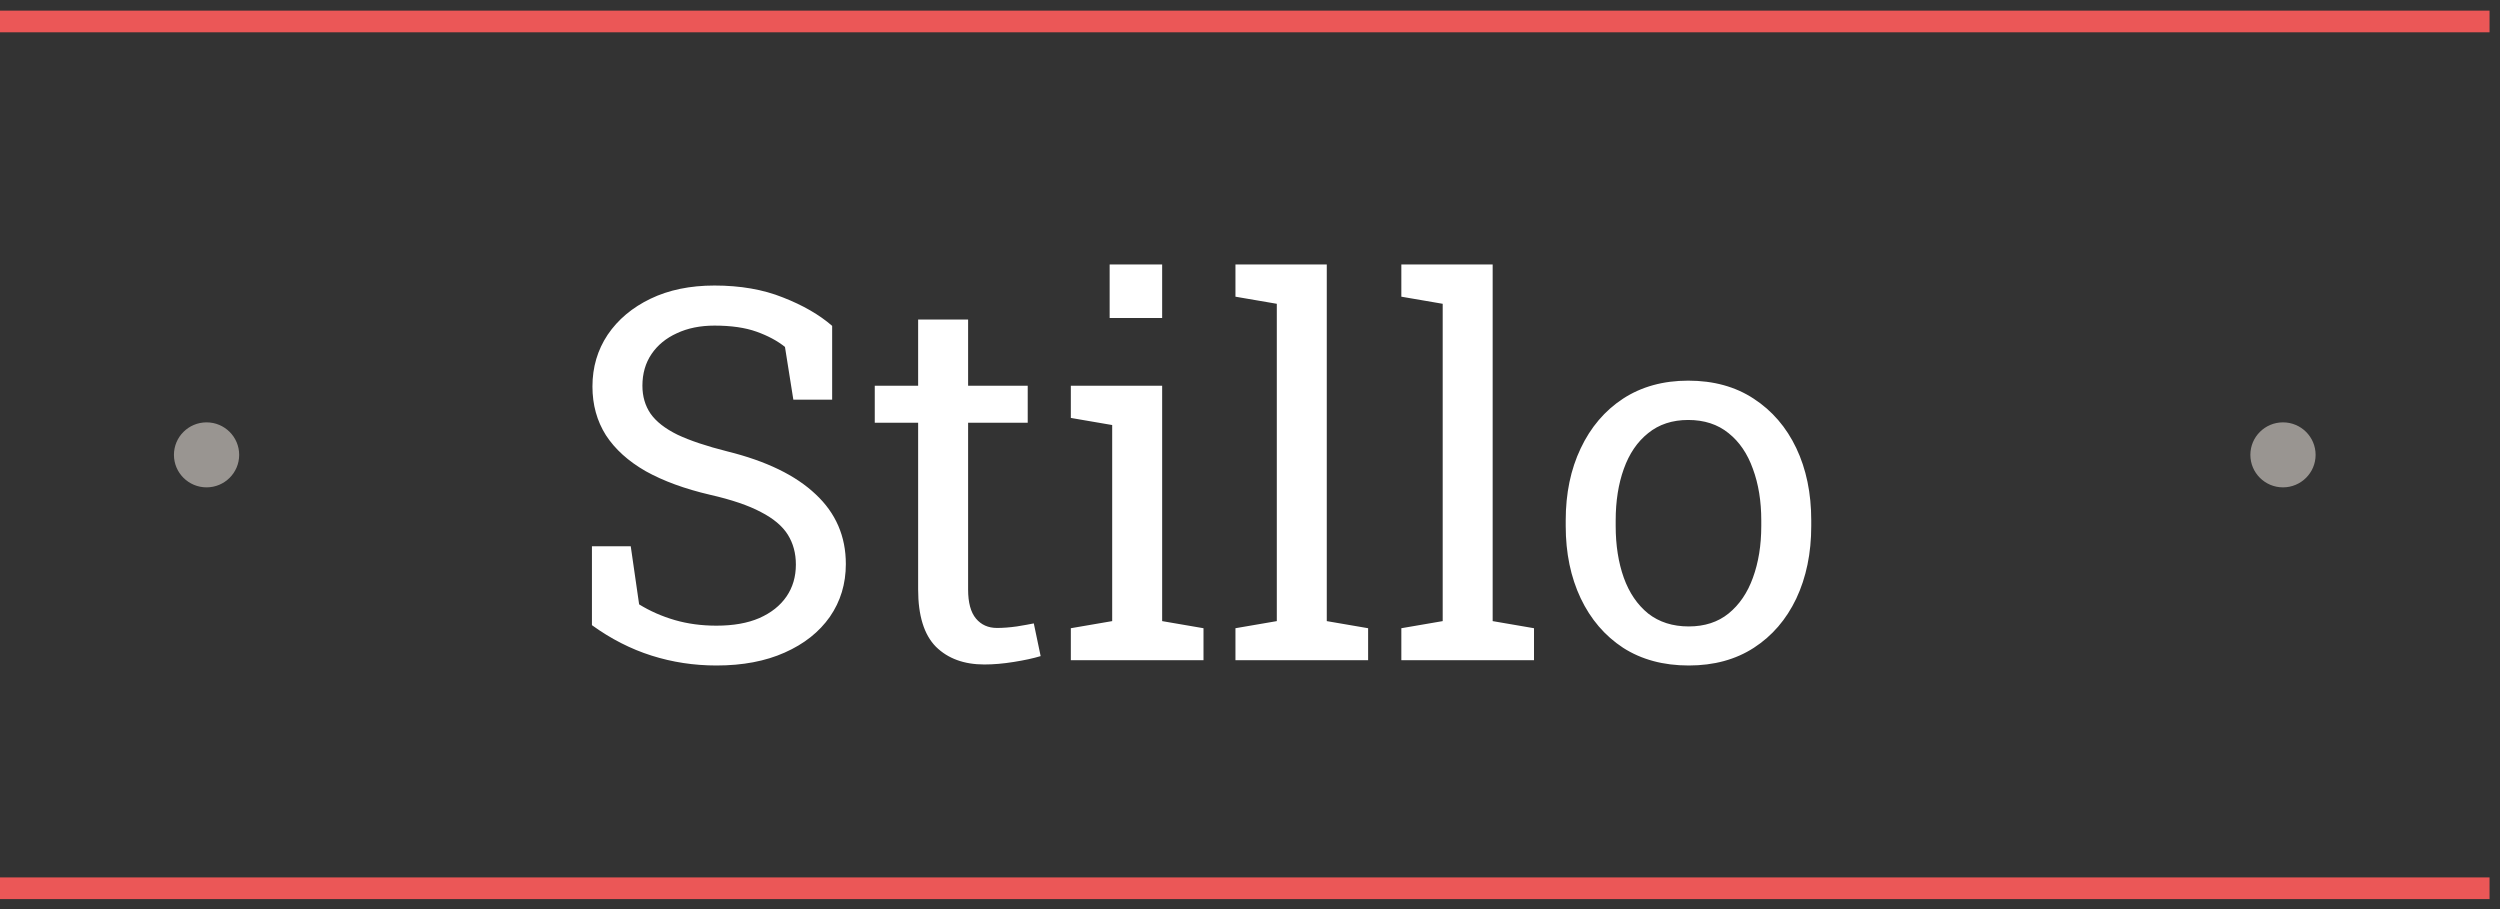 <svg width="231" height="84" viewBox="0 0 231 84" fill="none" xmlns="http://www.w3.org/2000/svg">
<rect x="0" y="0" width="231" height="84" fill="#333333" stroke="none"/>
<rect y="81.073" width="230.033" height="2.002" fill="#EB5757"/>
<rect y="0.982" width="230.033" height="2.002" fill="#EB5757"/>
<path d="M66.203 61.492C64.125 61.492 62.125 61.188 60.203 60.578C58.281 59.969 56.445 59.031 54.695 57.766V50.477H58.281L59.055 55.844C60.07 56.469 61.172 56.953 62.359 57.297C63.547 57.641 64.828 57.812 66.203 57.812C67.766 57.812 69.086 57.578 70.164 57.109C71.258 56.625 72.094 55.961 72.672 55.117C73.25 54.273 73.539 53.289 73.539 52.164C73.539 51.117 73.289 50.195 72.789 49.398C72.289 48.602 71.461 47.906 70.305 47.312C69.164 46.703 67.602 46.172 65.617 45.719C63.273 45.172 61.289 44.445 59.664 43.539C58.055 42.617 56.828 41.508 55.984 40.211C55.156 38.898 54.742 37.398 54.742 35.711C54.742 33.93 55.211 32.336 56.148 30.93C57.102 29.523 58.422 28.414 60.109 27.602C61.797 26.789 63.766 26.383 66.016 26.383C68.406 26.383 70.516 26.75 72.344 27.484C74.188 28.203 75.703 29.078 76.891 30.109V36.93H73.305L72.531 32.055C71.828 31.492 70.953 31.023 69.906 30.648C68.859 30.273 67.562 30.086 66.016 30.086C64.703 30.086 63.547 30.32 62.547 30.789C61.547 31.242 60.766 31.883 60.203 32.711C59.641 33.539 59.359 34.516 59.359 35.641C59.359 36.625 59.609 37.484 60.109 38.219C60.625 38.953 61.453 39.602 62.594 40.164C63.75 40.711 65.289 41.227 67.211 41.711C70.805 42.602 73.523 43.922 75.367 45.672C77.227 47.406 78.156 49.555 78.156 52.117C78.156 53.945 77.664 55.57 76.68 56.992C75.695 58.398 74.305 59.5 72.508 60.297C70.727 61.094 68.625 61.492 66.203 61.492ZM90.953 61.398C89.078 61.398 87.586 60.852 86.477 59.758C85.383 58.648 84.836 56.883 84.836 54.461V39.062H80.828V35.641H84.836V29.523H89.453V35.641H94.961V39.062H89.453V54.461C89.453 55.68 89.695 56.578 90.18 57.156C90.664 57.734 91.312 58.023 92.125 58.023C92.672 58.023 93.281 57.977 93.953 57.883C94.625 57.773 95.148 57.68 95.523 57.602L96.156 60.625C95.484 60.828 94.656 61.008 93.672 61.164C92.703 61.32 91.797 61.398 90.953 61.398ZM98.945 61V58.047L102.766 57.391V39.273L98.945 38.617V35.641H107.383V57.391L111.203 58.047V61H98.945ZM102.531 29.383V24.438H107.383V29.383H102.531ZM114.156 61V58.047L117.977 57.391V28.07L114.156 27.414V24.438H122.594V57.391L126.414 58.047V61H114.156ZM129.484 61V58.047L133.305 57.391V28.07L129.484 27.414V24.438H137.922V57.391L141.742 58.047V61H129.484ZM156.039 61.492C153.695 61.492 151.672 60.945 149.969 59.852C148.281 58.742 146.977 57.219 146.055 55.281C145.133 53.328 144.672 51.102 144.672 48.602V48.086C144.672 45.586 145.133 43.367 146.055 41.43C146.977 39.477 148.281 37.945 149.969 36.836C151.672 35.727 153.68 35.172 155.992 35.172C158.336 35.172 160.352 35.727 162.039 36.836C163.742 37.945 165.055 39.469 165.977 41.406C166.898 43.344 167.359 45.57 167.359 48.086V48.602C167.359 51.117 166.898 53.352 165.977 55.305C165.055 57.242 163.75 58.758 162.062 59.852C160.375 60.945 158.367 61.492 156.039 61.492ZM156.039 57.883C157.508 57.883 158.734 57.484 159.719 56.688C160.719 55.875 161.469 54.773 161.969 53.383C162.484 51.977 162.742 50.383 162.742 48.602V48.086C162.742 46.305 162.484 44.719 161.969 43.328C161.469 41.922 160.719 40.82 159.719 40.023C158.719 39.211 157.477 38.805 155.992 38.805C154.523 38.805 153.289 39.211 152.289 40.023C151.289 40.82 150.539 41.922 150.039 43.328C149.539 44.719 149.289 46.305 149.289 48.086V48.602C149.289 50.383 149.539 51.977 150.039 53.383C150.539 54.773 151.289 55.875 152.289 56.688C153.305 57.484 154.555 57.883 156.039 57.883Z" fill="white"/>
<ellipse cx="3.014" cy="3.003" rx="3.014" ry="3.003" transform="matrix(1 0 0 -1 207.934 45.032)" fill="#999591"/>
<ellipse cx="3.014" cy="3.003" rx="3.014" ry="3.003" transform="matrix(1 0 0 -1 16.072 45.032)" fill="#999591"/>
</svg>
